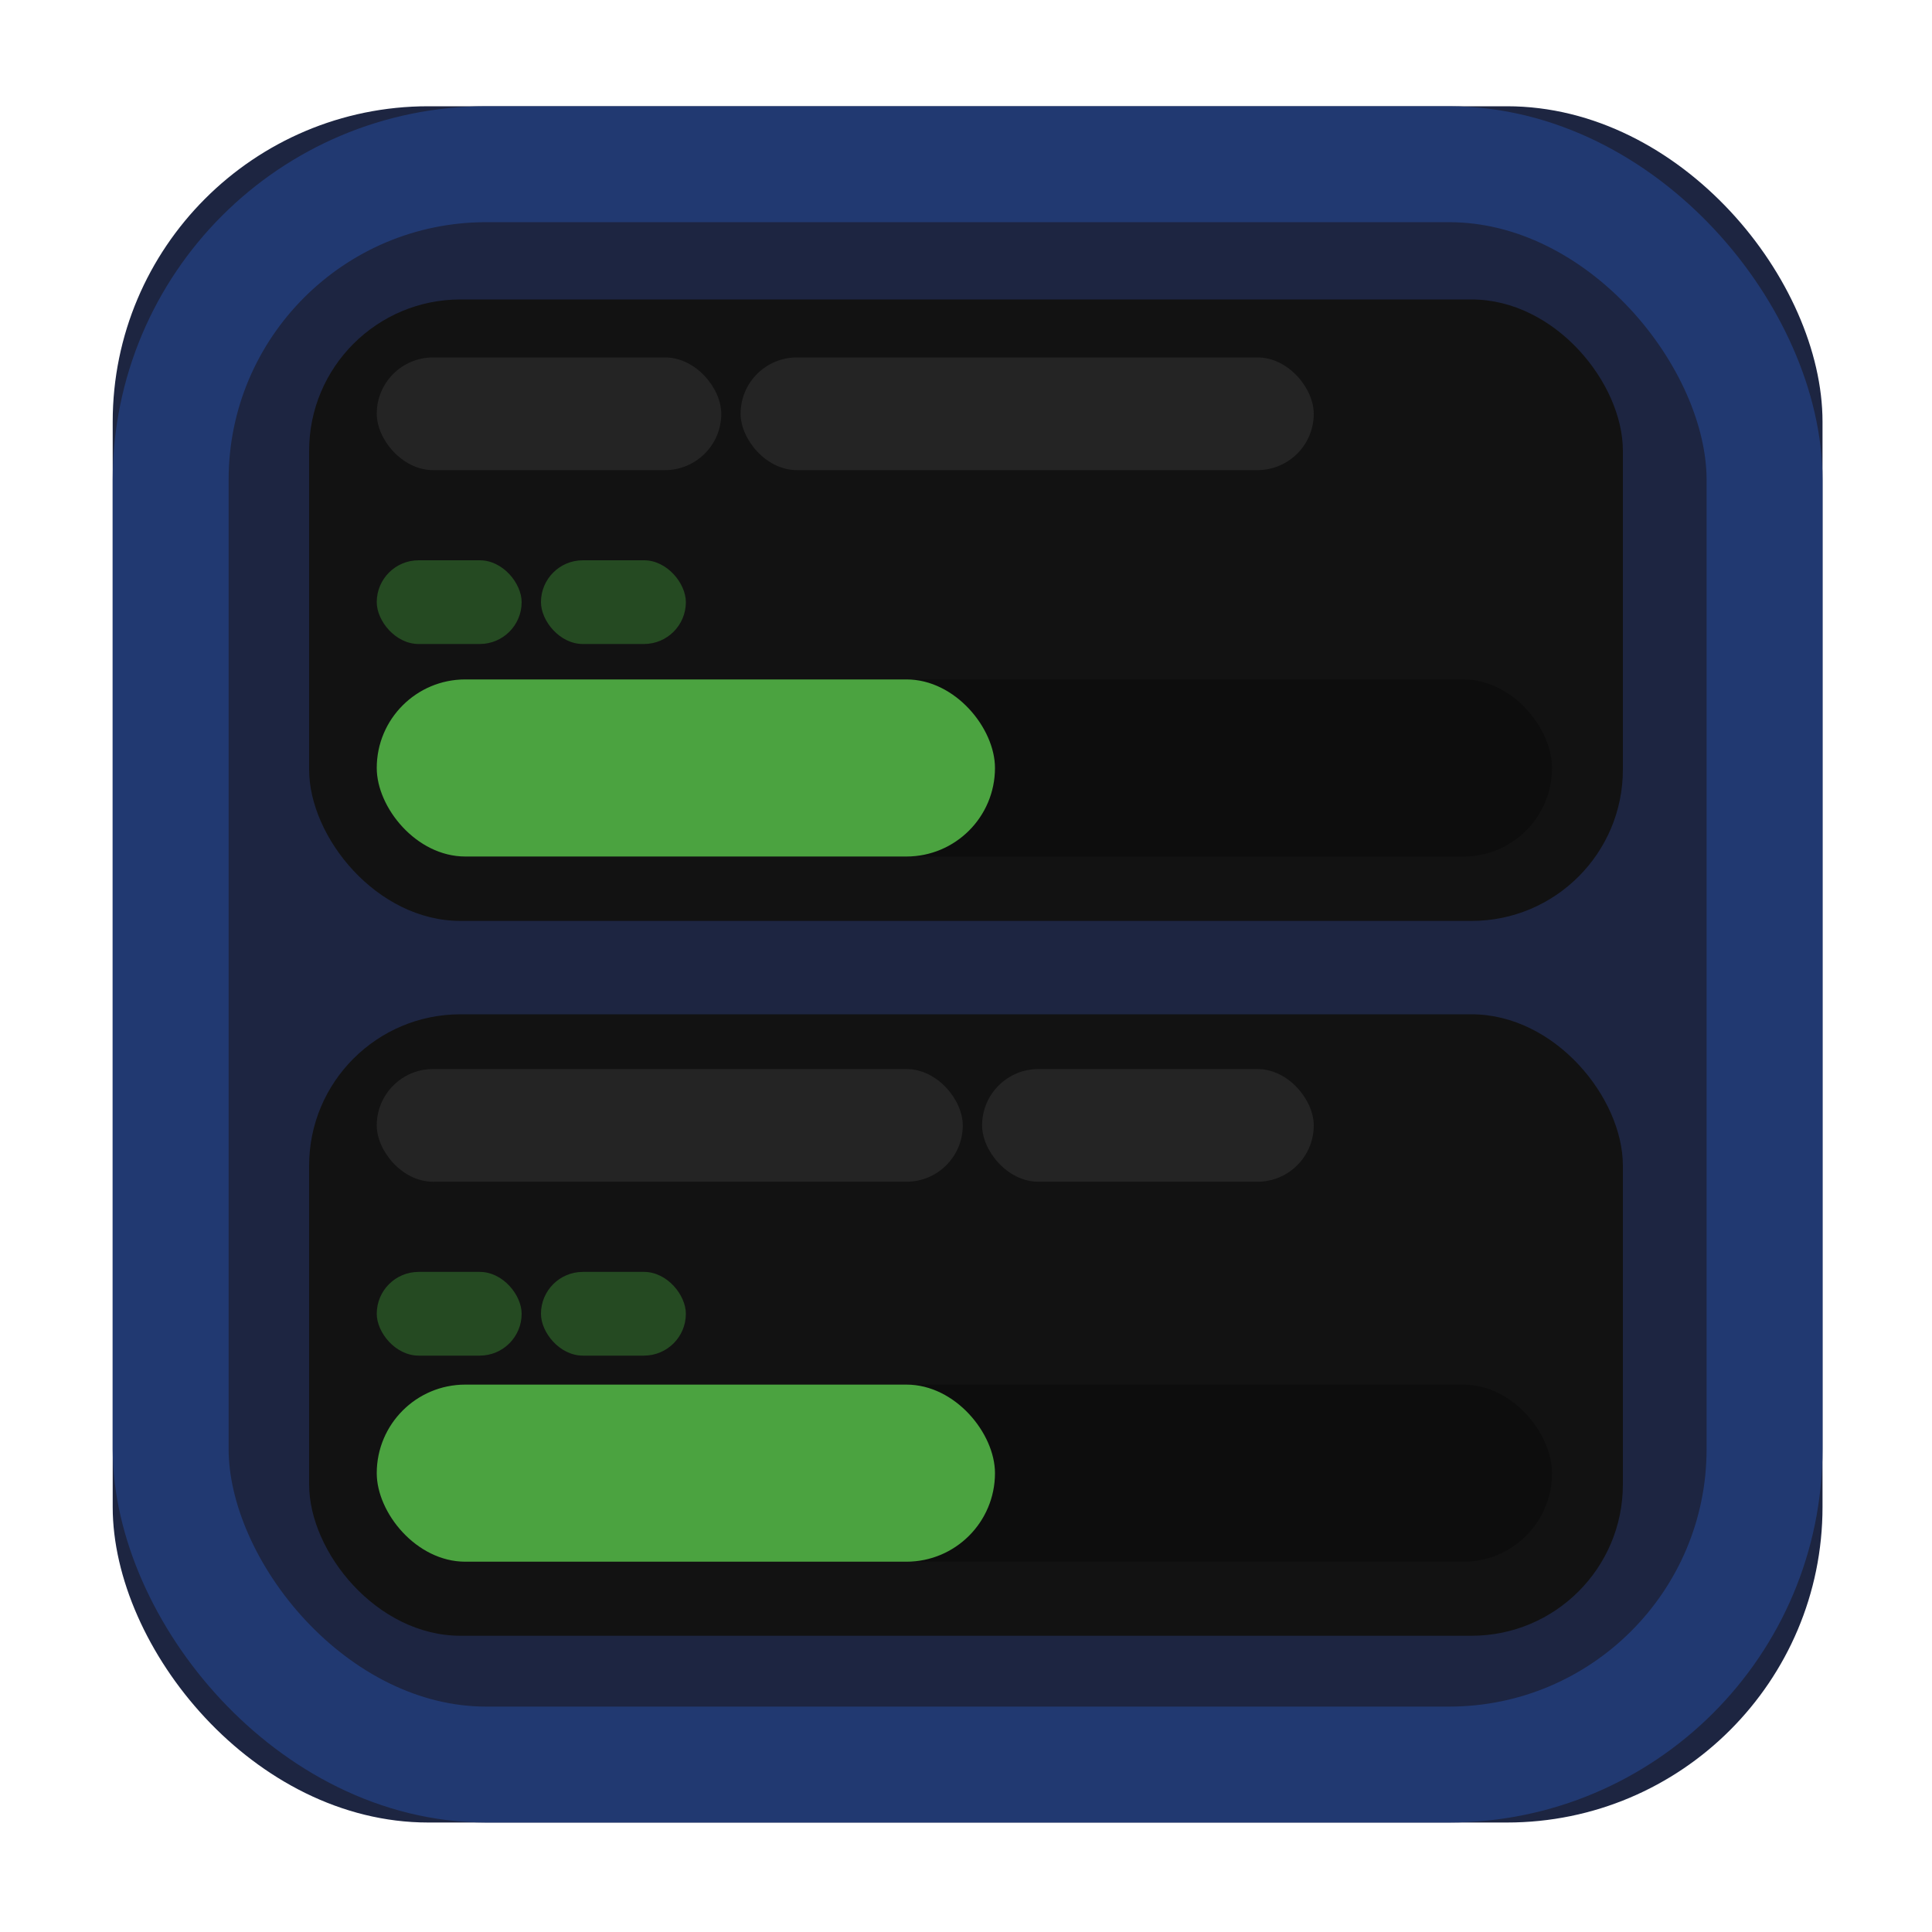 <svg width="600" height="600" viewBox="0 0 600 600" fill="none" xmlns="http://www.w3.org/2000/svg" xmlns:xlink="http://www.w3.org/1999/xlink">
	<desc>
			Created with Pixso.
	</desc>
	<defs>
		<clipPath id="clip3_1">
			<rect id="Дриббл-шот" width="600" height="600" fill="white" fill-opacity="0"/>
		</clipPath>
	</defs>
	<g clip-path="url(#clip3_1)">
		<rect id="Прямоугольник 4" x="35" y="33" rx="98" width="531" height="533" fill="#1D2541" fill-opacity="1"/>
		<rect id="Прямоугольник 4" x="53" y="51" rx="98" width="495" height="497" stroke="#213971" stroke-opacity="1" stroke-width="36"/>
		<rect id="Прямоугольник 5" x="96" y="93" rx="47" width="408" height="193" fill="#121212" fill-opacity="1"/>
		<rect id="Прямоугольник 5" x="96" y="315" rx="47" width="408" height="193" fill="#121212" fill-opacity="1"/>
		<rect id="Прямоугольник 6" x="117" y="430" rx="27.5" width="365" height="55" fill="#0D0D0D" fill-opacity="1"/>
		<rect id="Прямоугольник 6" x="117" y="430" rx="27.5" width="192" height="55" fill="#4BA340" fill-opacity="1"/>
		<rect id="Прямоугольник 6" x="117" y="211" rx="27.5" width="365" height="55" fill="#0D0D0D" fill-opacity="1"/>
		<rect id="Прямоугольник 6" x="117" y="211" rx="27.5" width="192" height="55" fill="#4BA340" fill-opacity="1"/>
		<rect id="Прямоугольник 7" x="117" y="111" rx="17.5" width="107" height="35" fill="#3A3A3A" fill-opacity="0.451"/>
		<rect id="Прямоугольник 7" x="117" y="174" rx="13" width="45" height="26" fill="#41993A" fill-opacity="0.411"/>
		<rect id="Прямоугольник 7" x="168" y="174" rx="13" width="45" height="26" fill="#41993A" fill-opacity="0.411"/>
		<rect id="Прямоугольник 7" x="117" y="395" rx="13" width="45" height="26" fill="#41993A" fill-opacity="0.411"/>
		<rect id="Прямоугольник 7" x="168" y="395" rx="13" width="45" height="26" fill="#41993A" fill-opacity="0.411"/>
		<rect id="Прямоугольник 7" x="230" y="111" rx="17.5" width="178" height="35" fill="#3A3A3A" fill-opacity="0.451"/>
		<rect id="Прямоугольник 7" x="117" y="332" rx="17.5" width="182" height="35" fill="#3A3A3A" fill-opacity="0.451"/>
		<rect id="Прямоугольник 7" x="305" y="332" rx="17.5" width="103" height="35" fill="#3A3A3A" fill-opacity="0.451"/>
	</g>
</svg>
